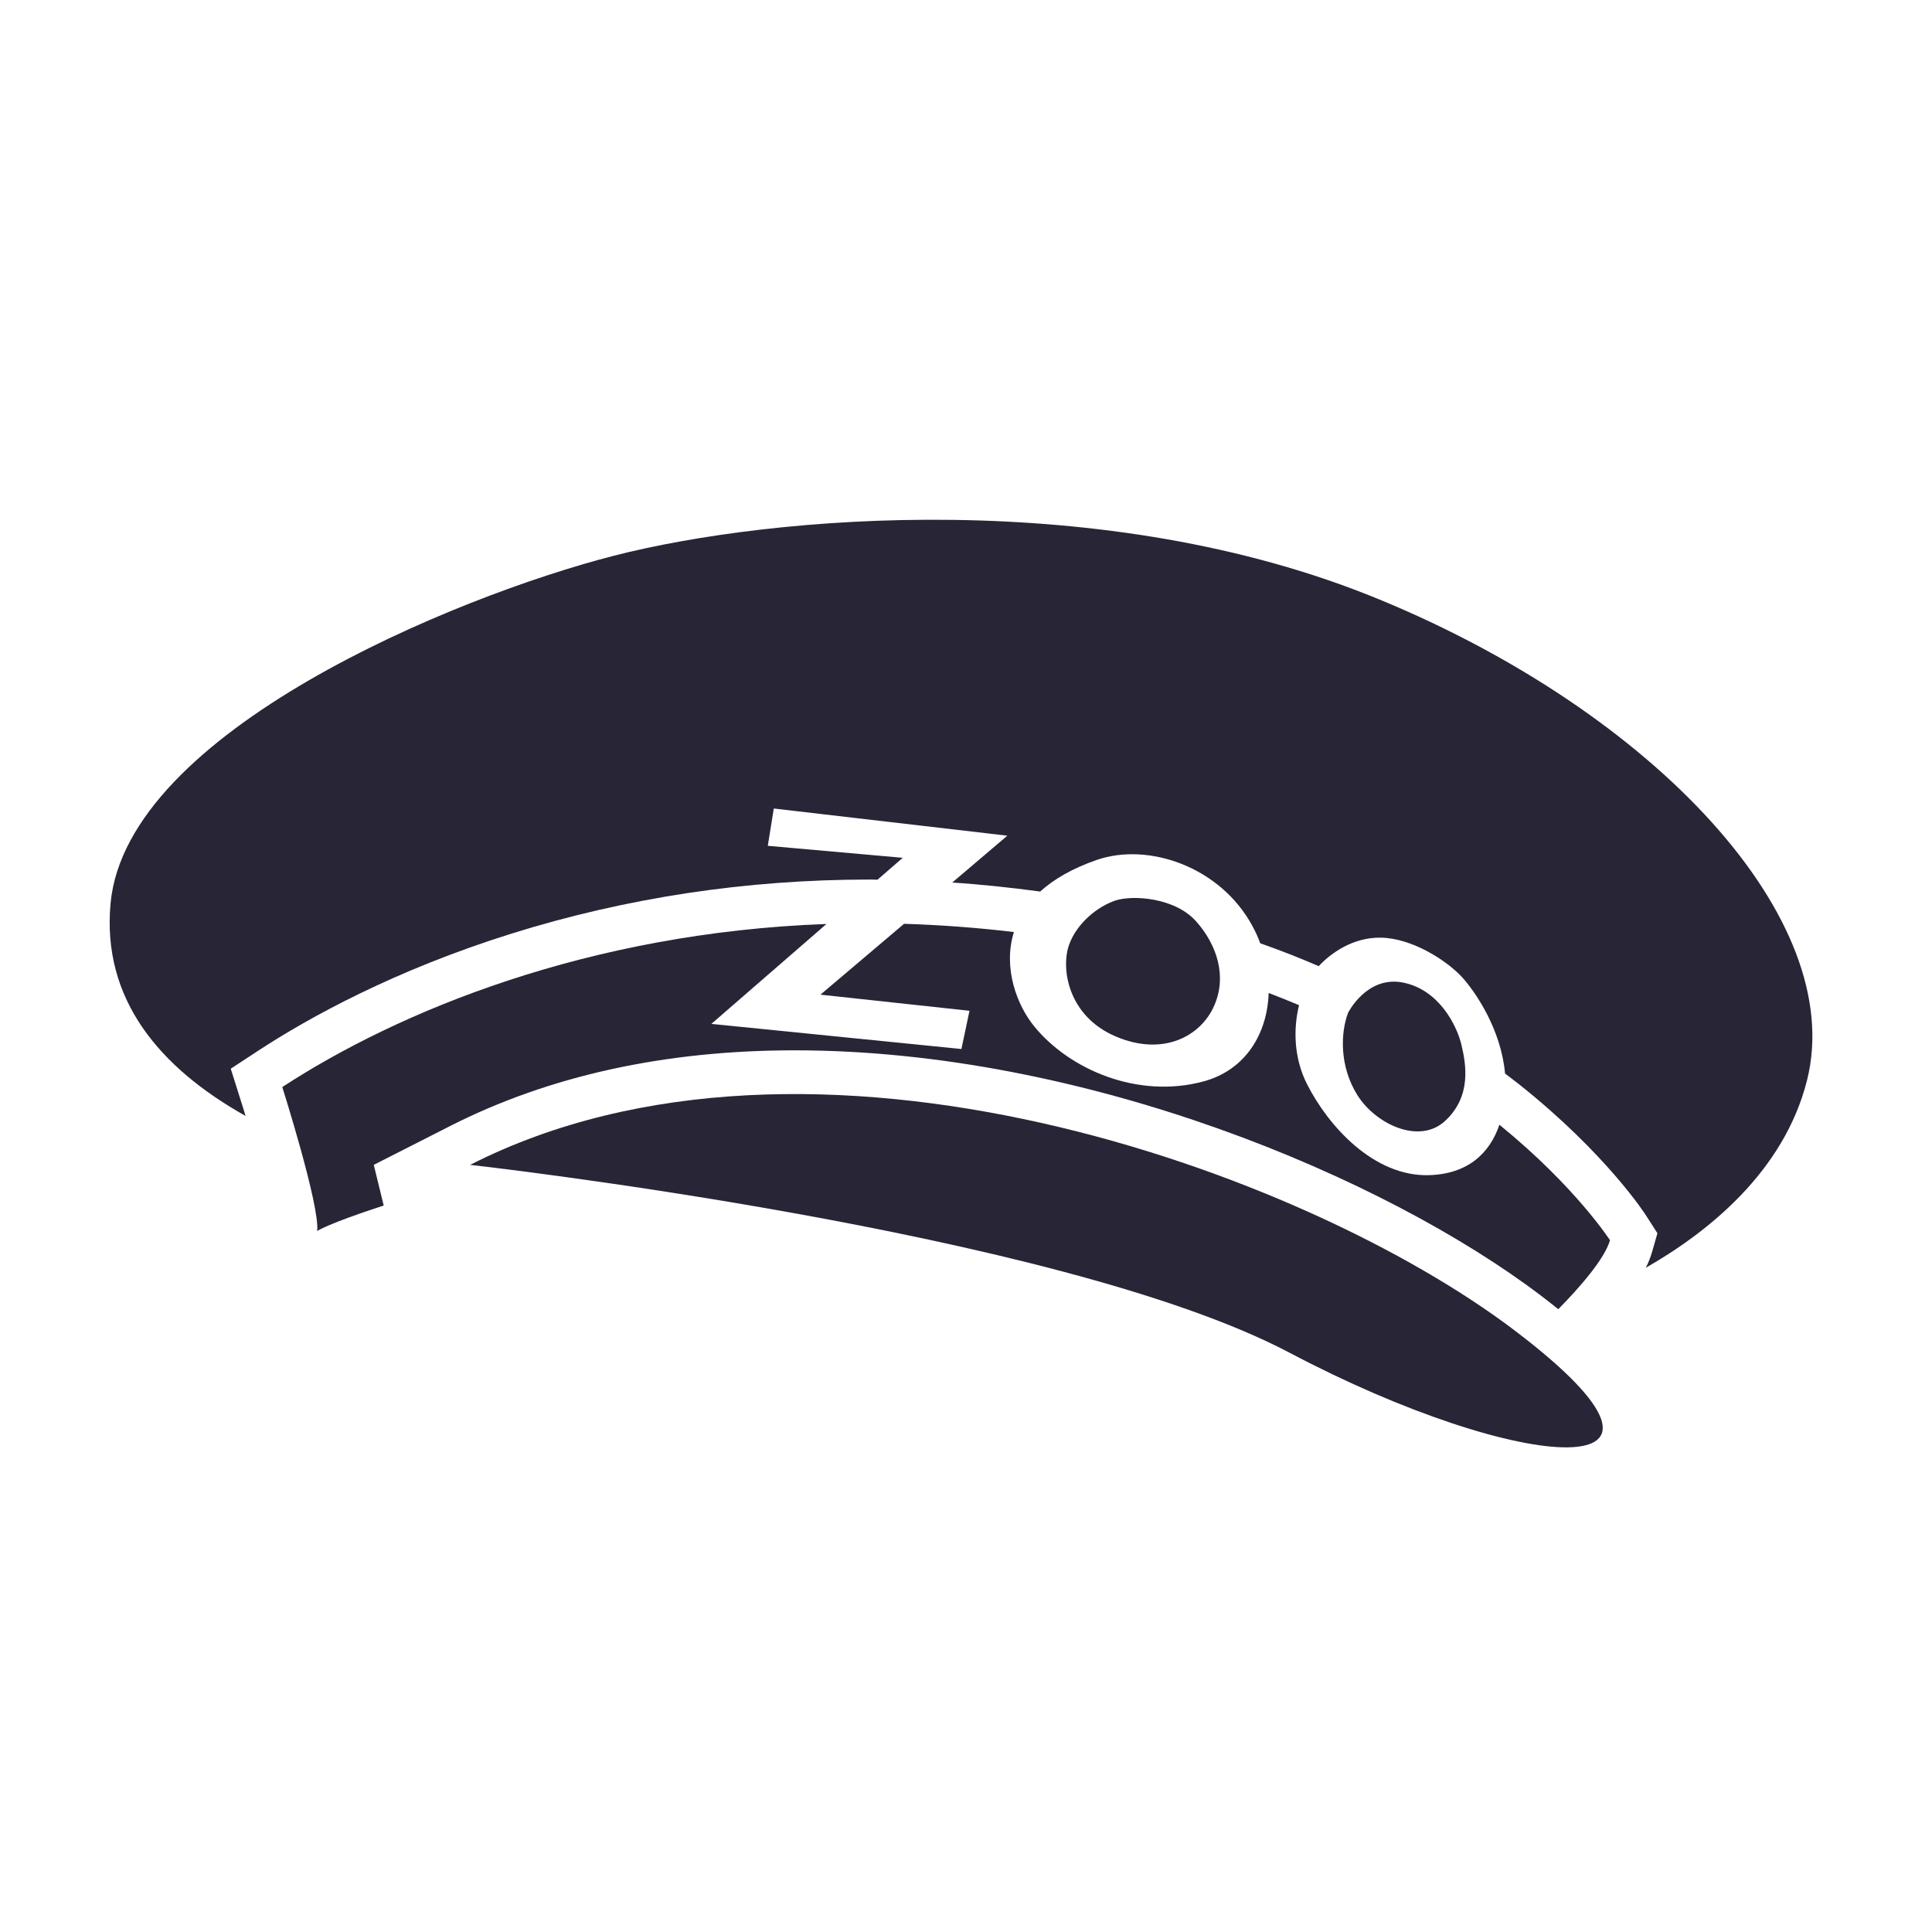 <?xml version="1.0" standalone="no"?><!DOCTYPE svg PUBLIC "-//W3C//DTD SVG 1.1//EN" "http://www.w3.org/Graphics/SVG/1.1/DTD/svg11.dtd"><svg t="1684594830884" class="icon" viewBox="0 0 1024 1024" version="1.1" xmlns="http://www.w3.org/2000/svg" p-id="15980" xmlns:xlink="http://www.w3.org/1999/xlink" width="200" height="200"><path d="M249.171 617.399c0 0 311.771 34.873 434.273 99.552s231.095 73.024 119.422-11.724c-111.673-84.748-373.269-179.531-553.695-87.828v0z" fill="#272536" p-id="15981"></path><path d="M731.133 317.75c-145.551-60.109-322.003-44.709-405.957-23.149s-258.019 93.194-266.564 184.101c-4.768 50.967 26.030 87.232 71.533 112.765-0.894-2.881-1.69-5.663-2.582-8.346l-5.266-16.691 14.705-9.637c26.925-17.585 72.032-42.524 134.226-61.997 60.705-18.976 124.389-28.614 189.367-28.614 1.49 0 2.981 0 4.471 0.099l13.413-11.625-71.533-6.358 3.18-19.771 123.794 14.405-29.211 24.837c15.499 0.994 31.098 2.682 46.596 4.768 7.153-6.458 16.891-12.22 30.105-16.79 27.123-9.339 65.375 3.477 82.464 35.171 1.589 2.981 2.981 5.961 4.074 9.042 10.532 3.676 20.865 7.749 30.998 12.121 6.259-6.756 17.983-15.299 32.786-15.102 16.591 0.199 34.972 12.021 43.218 20.963 7.551 8.346 20.766 28.217 22.752 51.067 2.582 1.986 5.167 3.875 7.65 5.861 45.803 36.462 66.666 68.555 67.461 69.945l5.663 8.843-2.881 10.034c-0.695 2.286-1.589 4.967-3.279 8.246 32.687-18.678 73.222-50.77 85.443-99.353 21.46-85.443-80.974-194.831-226.625-254.841v0z" fill="#272536" p-id="15982"></path><path d="M794.72 596.138c-5.167 15.201-16.79 26.129-37.357 26.726-29.408 0.796-53.452-26.229-64.579-48.186-7.053-13.81-7.353-29.309-4.272-41.927-5.266-2.186-10.631-4.371-16.095-6.458-0.695 21.46-12.121 40.834-34.575 46.895-34.675 9.339-70.838-6.16-89.617-29.11-9.141-11.127-16.79-30.998-10.83-50.075-19.871-2.385-39.343-3.775-58.221-4.371l-44.311 37.556 78.986 8.544-4.272 20.268-132.537-13.313 61.003-52.956c-126.378 4.571-227.121 46.399-288.423 86.437 0 0 20.069 63.289 18.48 76.303 0 0 5.564-3.875 35.27-13.513l-5.266-21.559 40.636-20.666c52.26-26.527 113.661-40.038 182.412-40.038 154.097 0 313.061 67.361 395.623 130.053 3.18 2.385 6.16 4.768 9.141 7.153 11.923-12.121 24.541-26.726 27.422-36.561-0.099 0-17.983-28.118-58.619-61.202v0z" fill="#272536" p-id="15983"></path><path d="M643.404 533.347c-6.956 15.599-26.627 26.826-52.061 15.996s-29.211-36.265-24.639-48.782c4.172-11.425 15.201-20.169 24.442-23.248 9.239-3.079 31.595-1.589 42.821 11.028 11.228 12.618 16.493 29.408 9.438 45.007v0z" fill="#272536" p-id="15984"></path><path d="M766.106 593.952c-13.81 13.015-37.058 1.789-46.596-13.413-9.637-15.201-9.042-33.184-4.967-43.814 0 0 9.836-19.572 28.813-15.996 18.976 3.577 28.614 22.256 31.197 32.885 2.582 10.73 5.365 27.422-8.445 40.338v0z" fill="#272536" p-id="15985"></path></svg>